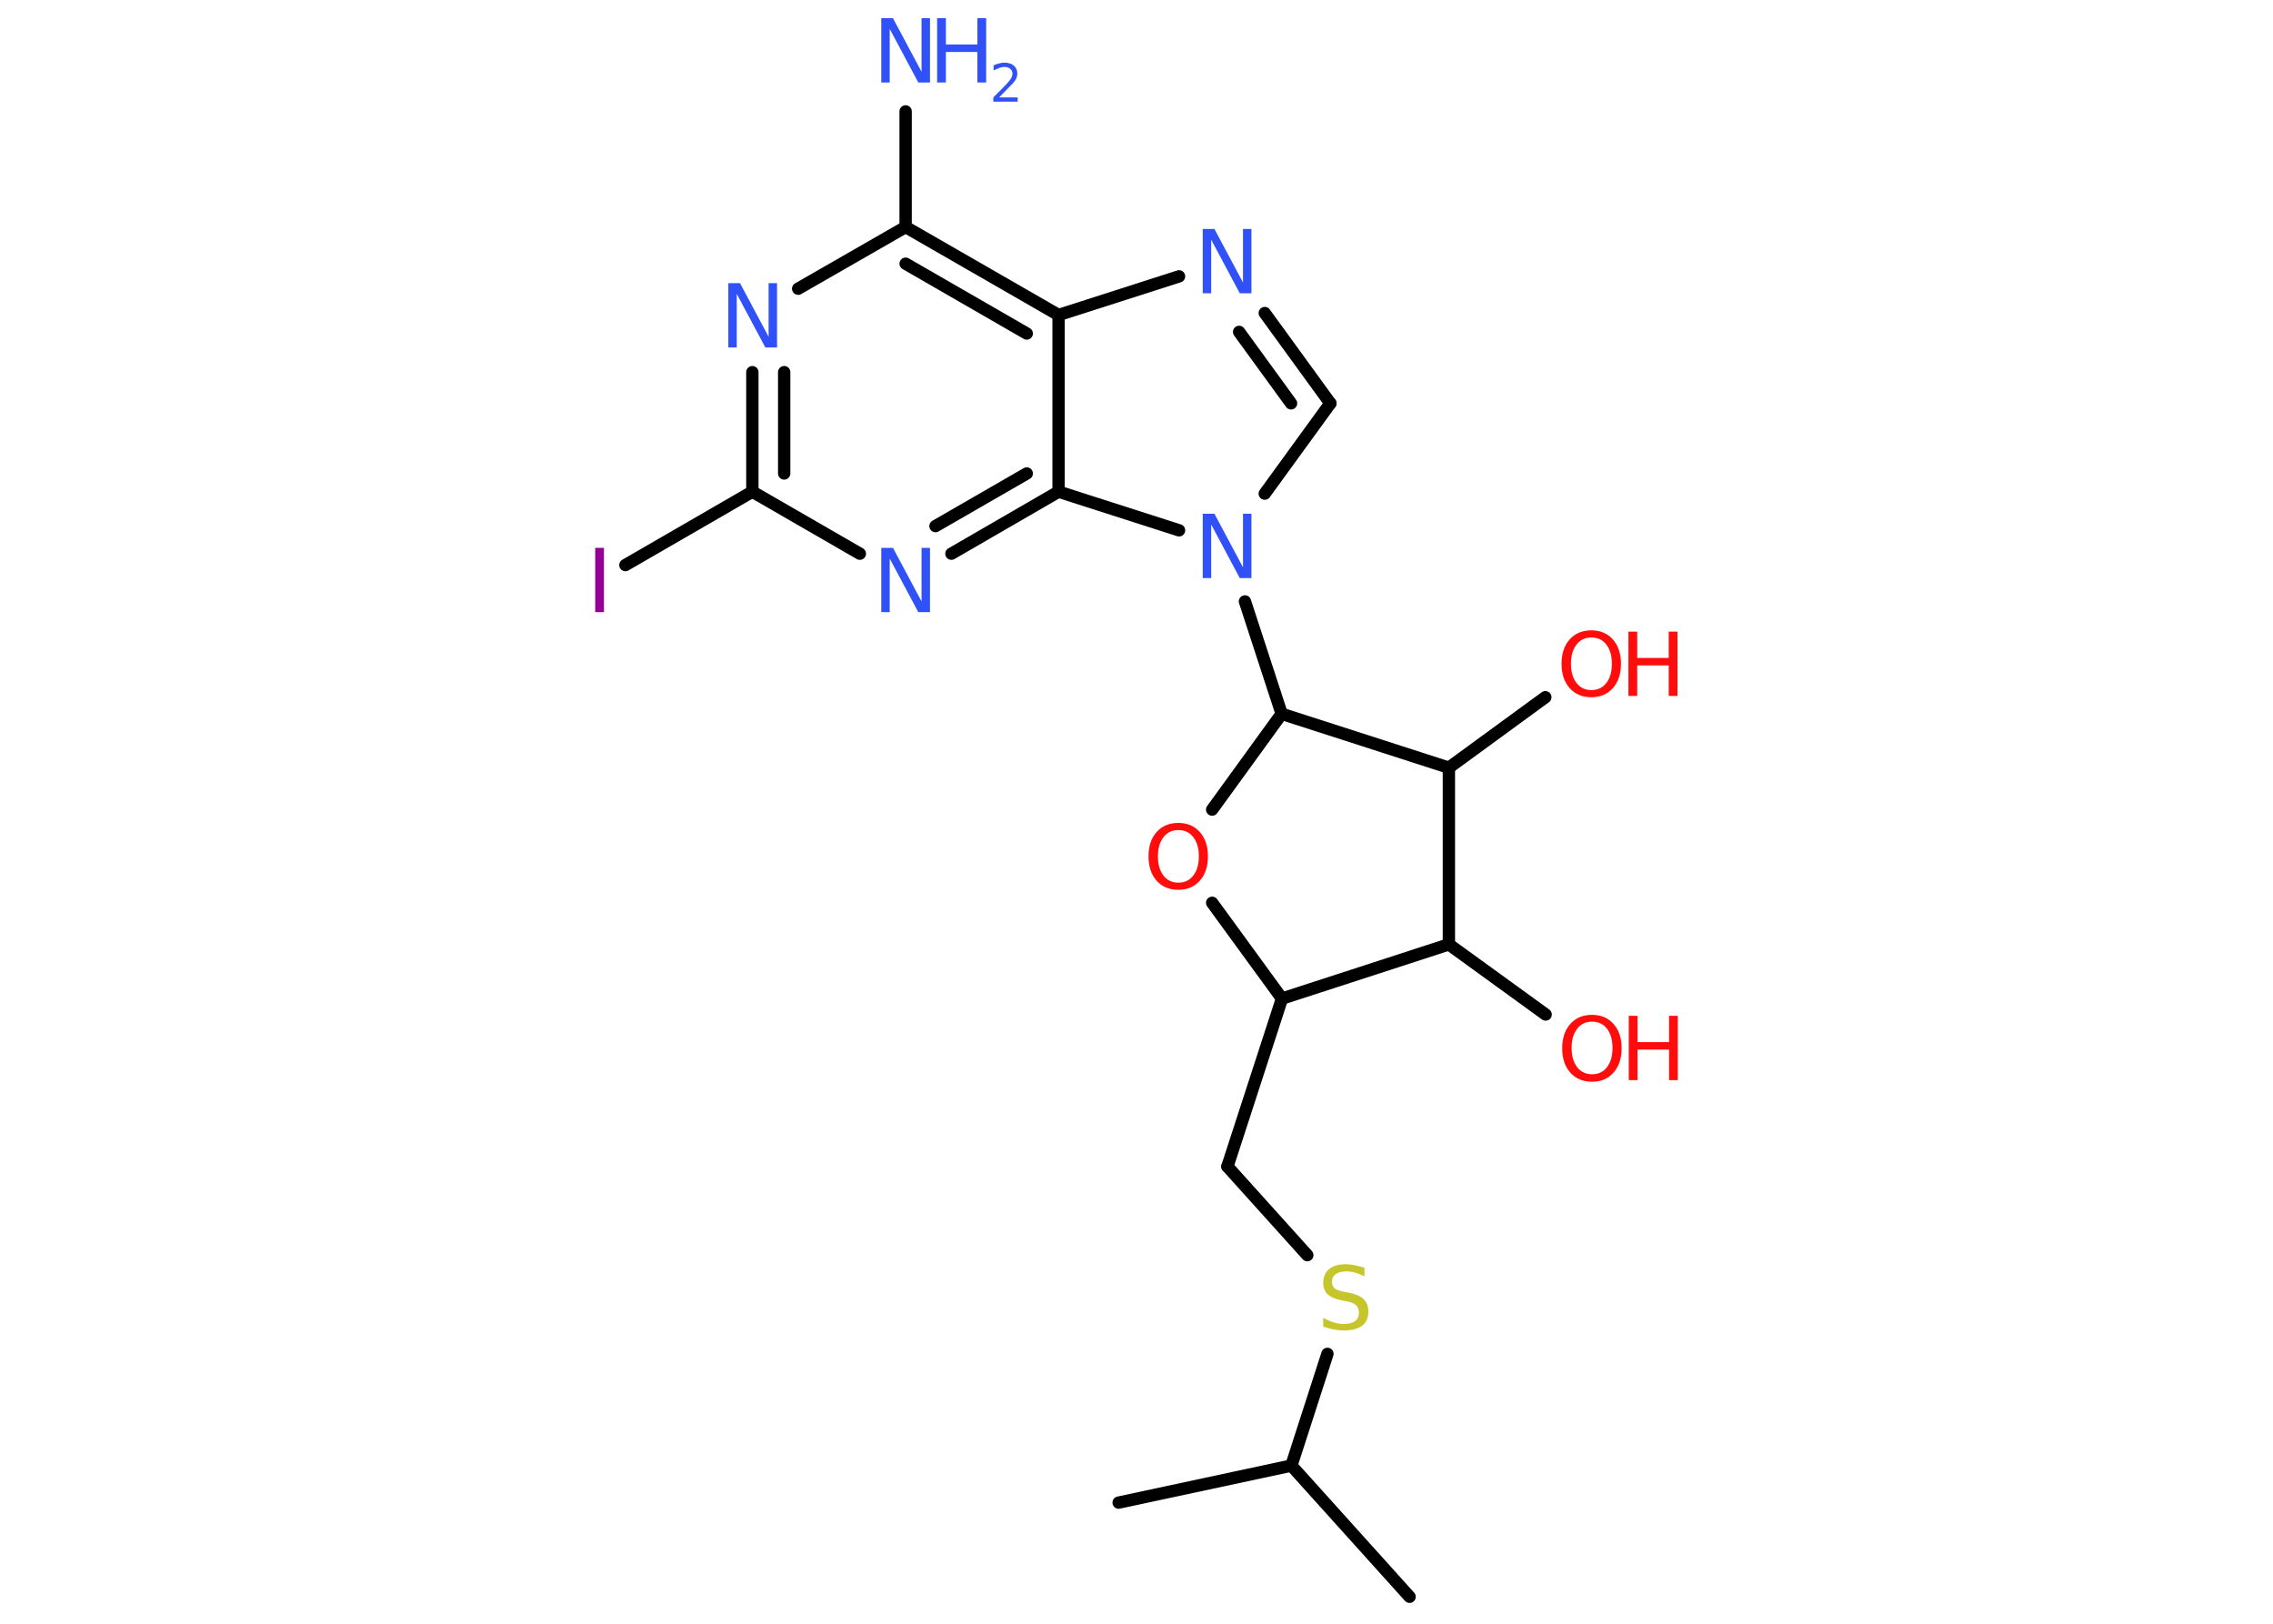 <?xml version='1.0' encoding='UTF-8'?>
<!DOCTYPE svg PUBLIC "-//W3C//DTD SVG 1.1//EN" "http://www.w3.org/Graphics/SVG/1.1/DTD/svg11.dtd">
<svg version='1.2' xmlns='http://www.w3.org/2000/svg' xmlns:xlink='http://www.w3.org/1999/xlink' width='70.0mm' height='50.0mm' viewBox='0 0 70.0 50.0'>
  <desc>Generated by the Chemistry Development Kit (http://github.com/cdk)</desc>
  <g stroke-linecap='round' stroke-linejoin='round' stroke='#000000' stroke-width='.38' fill='#3050F8'>
    <rect x='.0' y='.0' width='70.0' height='50.0' fill='#FFFFFF' stroke='none'/>
    <g id='mol1' class='mol'>
      <line id='mol1bnd1' class='bond' x1='43.41' y1='49.17' x2='39.77' y2='45.13'/>
      <line id='mol1bnd2' class='bond' x1='39.77' y1='45.13' x2='34.45' y2='46.27'/>
      <line id='mol1bnd3' class='bond' x1='39.77' y1='45.13' x2='40.88' y2='41.69'/>
      <line id='mol1bnd4' class='bond' x1='40.26' y1='38.65' x2='37.8' y2='35.92'/>
      <line id='mol1bnd5' class='bond' x1='37.8' y1='35.92' x2='39.48' y2='30.75'/>
      <line id='mol1bnd6' class='bond' x1='39.48' y1='30.75' x2='37.33' y2='27.8'/>
      <line id='mol1bnd7' class='bond' x1='37.33' y1='24.93' x2='39.47' y2='21.98'/>
      <line id='mol1bnd8' class='bond' x1='39.47' y1='21.98' x2='38.34' y2='18.52'/>
      <line id='mol1bnd9' class='bond' x1='38.95' y1='15.2' x2='40.97' y2='12.42'/>
      <g id='mol1bnd10' class='bond'>
        <line x1='40.97' y1='12.42' x2='38.95' y2='9.64'/>
        <line x1='39.76' y1='12.42' x2='38.16' y2='10.22'/>
      </g>
      <line id='mol1bnd11' class='bond' x1='36.31' y1='8.51' x2='32.6' y2='9.7'/>
      <g id='mol1bnd12' class='bond'>
        <line x1='32.6' y1='9.7' x2='27.89' y2='6.99'/>
        <line x1='31.62' y1='10.27' x2='27.89' y2='8.12'/>
      </g>
      <line id='mol1bnd13' class='bond' x1='27.89' y1='6.99' x2='27.89' y2='3.43'/>
      <line id='mol1bnd14' class='bond' x1='27.89' y1='6.99' x2='24.58' y2='8.89'/>
      <g id='mol1bnd15' class='bond'>
        <line x1='23.17' y1='11.46' x2='23.17' y2='15.14'/>
        <line x1='24.15' y1='11.46' x2='24.15' y2='14.58'/>
      </g>
      <line id='mol1bnd16' class='bond' x1='23.17' y1='15.14' x2='19.26' y2='17.4'/>
      <line id='mol1bnd17' class='bond' x1='23.17' y1='15.14' x2='26.48' y2='17.05'/>
      <g id='mol1bnd18' class='bond'>
        <line x1='29.3' y1='17.05' x2='32.6' y2='15.14'/>
        <line x1='28.81' y1='16.2' x2='31.62' y2='14.58'/>
      </g>
      <line id='mol1bnd19' class='bond' x1='32.6' y1='9.7' x2='32.6' y2='15.14'/>
      <line id='mol1bnd20' class='bond' x1='36.31' y1='16.33' x2='32.6' y2='15.14'/>
      <line id='mol1bnd21' class='bond' x1='39.47' y1='21.98' x2='44.62' y2='23.64'/>
      <line id='mol1bnd22' class='bond' x1='44.62' y1='23.64' x2='47.59' y2='21.47'/>
      <line id='mol1bnd23' class='bond' x1='44.62' y1='23.64' x2='44.62' y2='29.08'/>
      <line id='mol1bnd24' class='bond' x1='39.48' y1='30.75' x2='44.62' y2='29.08'/>
      <line id='mol1bnd25' class='bond' x1='44.62' y1='29.08' x2='47.6' y2='31.24'/>
      <path id='mol1atm4' class='atom' d='M42.02 39.04v.26q-.15 -.07 -.28 -.11q-.14 -.04 -.26 -.04q-.22 .0 -.34 .08q-.12 .08 -.12 .24q.0 .13 .08 .2q.08 .07 .3 .11l.16 .03q.3 .06 .44 .2q.14 .14 .14 .38q.0 .29 -.19 .43q-.19 .15 -.57 .15q-.14 .0 -.3 -.03q-.16 -.03 -.33 -.09v-.27q.16 .09 .32 .14q.16 .05 .31 .05q.23 .0 .35 -.09q.12 -.09 .12 -.26q.0 -.15 -.09 -.23q-.09 -.08 -.29 -.12l-.16 -.03q-.3 -.06 -.43 -.19q-.13 -.13 -.13 -.35q.0 -.26 .18 -.42q.18 -.15 .51 -.15q.14 .0 .28 .03q.14 .03 .29 .07z' stroke='none' fill='#C6C62C'/>
      <path id='mol1atm7' class='atom' d='M36.29 25.56q-.29 .0 -.46 .22q-.17 .22 -.17 .59q.0 .37 .17 .59q.17 .22 .46 .22q.29 .0 .46 -.22q.17 -.22 .17 -.59q.0 -.37 -.17 -.59q-.17 -.22 -.46 -.22zM36.29 25.34q.41 .0 .66 .28q.25 .28 .25 .75q.0 .47 -.25 .75q-.25 .28 -.66 .28q-.42 .0 -.67 -.28q-.25 -.28 -.25 -.75q.0 -.47 .25 -.75q.25 -.28 .67 -.28z' stroke='none' fill='#FF0D0D'/>
      <path id='mol1atm9' class='atom' d='M37.04 15.82h.36l.88 1.65v-1.65h.26v1.98h-.36l-.88 -1.65v1.65h-.26v-1.98z' stroke='none'/>
      <path id='mol1atm11' class='atom' d='M37.04 7.05h.36l.88 1.65v-1.65h.26v1.98h-.36l-.88 -1.65v1.65h-.26v-1.98z' stroke='none'/>
      <g id='mol1atm14' class='atom'>
        <path d='M27.14 .56h.36l.88 1.65v-1.65h.26v1.98h-.36l-.88 -1.65v1.65h-.26v-1.98z' stroke='none'/>
        <path d='M28.86 .56h.27v.81h.97v-.81h.27v1.98h-.27v-.94h-.97v.94h-.27v-1.98z' stroke='none'/>
        <path d='M30.78 3.0h.56v.13h-.75v-.13q.09 -.09 .25 -.25q.16 -.16 .2 -.21q.08 -.09 .11 -.15q.03 -.06 .03 -.12q.0 -.1 -.07 -.15q-.07 -.06 -.17 -.06q-.08 .0 -.16 .03q-.08 .03 -.18 .08v-.16q.1 -.04 .18 -.06q.08 -.02 .15 -.02q.19 .0 .29 .09q.11 .09 .11 .25q.0 .07 -.03 .14q-.03 .07 -.1 .15q-.02 .02 -.13 .13q-.11 .11 -.3 .31z' stroke='none'/>
      </g>
      <path id='mol1atm15' class='atom' d='M22.43 8.72h.36l.88 1.65v-1.65h.26v1.98h-.36l-.88 -1.65v1.65h-.26v-1.98z' stroke='none'/>
      <path id='mol1atm17' class='atom' d='M18.33 16.87h.27v1.98h-.27v-1.98z' stroke='none' fill='#940094'/>
      <path id='mol1atm18' class='atom' d='M27.14 16.87h.36l.88 1.65v-1.65h.26v1.98h-.36l-.88 -1.65v1.65h-.26v-1.98z' stroke='none'/>
      <g id='mol1atm21' class='atom'>
        <path d='M49.01 19.63q-.29 .0 -.46 .22q-.17 .22 -.17 .59q.0 .37 .17 .59q.17 .22 .46 .22q.29 .0 .46 -.22q.17 -.22 .17 -.59q.0 -.37 -.17 -.59q-.17 -.22 -.46 -.22zM49.01 19.41q.41 .0 .66 .28q.25 .28 .25 .75q.0 .47 -.25 .75q-.25 .28 -.66 .28q-.42 .0 -.67 -.28q-.25 -.28 -.25 -.75q.0 -.47 .25 -.75q.25 -.28 .67 -.28z' stroke='none' fill='#FF0D0D'/>
        <path d='M50.15 19.45h.27v.81h.97v-.81h.27v1.98h-.27v-.94h-.97v.94h-.27v-1.98z' stroke='none' fill='#FF0D0D'/>
      </g>
      <g id='mol1atm23' class='atom'>
        <path d='M49.03 31.46q-.29 .0 -.46 .22q-.17 .22 -.17 .59q.0 .37 .17 .59q.17 .22 .46 .22q.29 .0 .46 -.22q.17 -.22 .17 -.59q.0 -.37 -.17 -.59q-.17 -.22 -.46 -.22zM49.03 31.25q.41 .0 .66 .28q.25 .28 .25 .75q.0 .47 -.25 .75q-.25 .28 -.66 .28q-.42 .0 -.67 -.28q-.25 -.28 -.25 -.75q.0 -.47 .25 -.75q.25 -.28 .67 -.28z' stroke='none' fill='#FF0D0D'/>
        <path d='M50.16 31.28h.27v.81h.97v-.81h.27v1.98h-.27v-.94h-.97v.94h-.27v-1.98z' stroke='none' fill='#FF0D0D'/>
      </g>
    </g>
  </g>
</svg>
